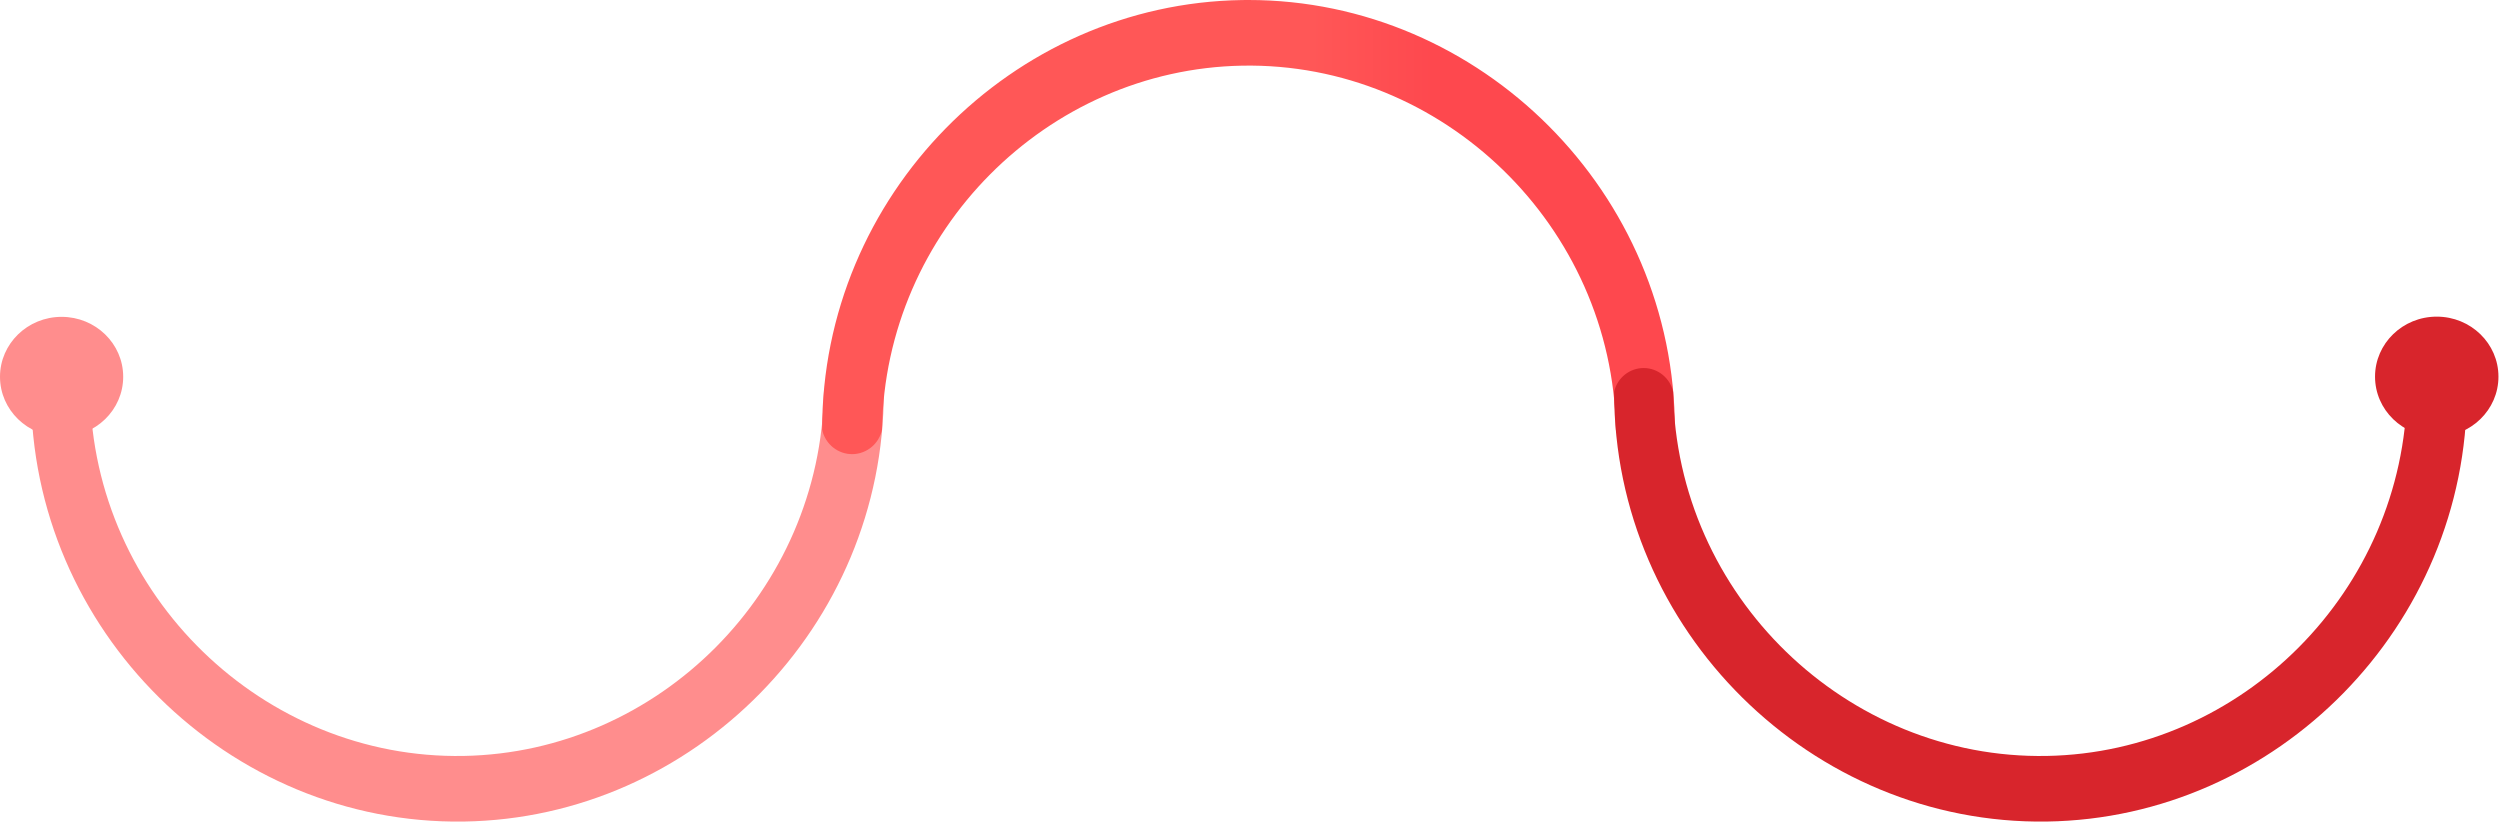 <svg width="1390" height="457" viewBox="0 0 1390 457" fill="none" xmlns="http://www.w3.org/2000/svg">
<g clip-path="url(#clip0)">
<path d="M0 209.486C0 227.883 15.337 242.802 34.249 242.802C53.161 242.802 68.497 227.883 68.497 209.486C68.497 191.087 53.161 176.168 34.249 176.168C15.337 176.168 0 191.087 0 209.486Z" fill="url(#paint0_linear)"/>
<path d="M1320.52 209.426C1320.52 190.996 1335.88 176.05 1354.83 176.05C1373.78 176.05 1389.14 190.996 1389.14 209.426C1389.14 227.856 1373.78 242.801 1354.83 242.801C1335.88 242.801 1320.52 227.856 1320.52 209.426Z" fill="#D8252C"/>
<path d="M474.425 204.303C466.581 204.451 459.761 210.08 458.104 217.851C456.396 328.463 366.359 418.347 257.785 420.302C146.485 422.308 51.852 331.267 50.067 217.851C48.387 210.194 41.584 204.679 33.784 204.623C25.893 204.566 18.956 210.106 17.259 217.851C17.105 350.604 127.124 458.682 257.785 456.782C385.876 454.922 491.561 347.974 491.385 217.851C489.696 209.952 482.683 204.299 474.737 204.3C474.635 204.3 474.529 204.3 474.425 204.3" fill="url(#paint1_linear)"/>
<path d="M690.715 0.024C562.621 1.885 456.936 108.831 457.115 238.955C458.824 246.959 466 252.655 474.075 252.505C481.919 252.356 488.736 246.728 490.393 238.955C492.104 128.345 582.139 38.462 690.715 36.504C802.015 34.499 896.645 125.539 898.433 238.955C900.111 246.613 906.913 252.128 914.716 252.183C922.604 252.243 929.541 246.701 931.239 238.955C931.393 107.345 823.279 -0.012 694.104 0C692.983 0 691.839 0.013 690.715 0.024Z" fill="url(#paint2_linear)"/>
<path d="M897.46 217.852C899.159 210.105 906.096 204.565 913.985 204.623C921.787 204.679 928.588 210.193 930.267 217.852C932.055 331.268 1026.69 422.309 1137.99 420.303C1246.56 418.345 1336.6 328.461 1338.31 217.852C1339.96 210.08 1346.78 204.449 1354.63 204.303C1362.7 204.152 1369.87 209.848 1371.59 217.852C1371.76 347.975 1266.08 454.921 1137.99 456.781C1007.33 458.681 897.307 350.604 897.46 217.852Z" fill="#D8252C"/>
</g>
<defs>
<linearGradient id="paint0_linear" x1="25.14" y1="209.485" x2="1585.79" y2="209.485" gradientUnits="userSpaceOnUse">
<stop stop-color="#FF8D8D"/>
<stop offset="0.936" stop-color="#FF8D8D"/>
<stop offset="0.969" stop-color="#FF8D8D"/>
<stop offset="1" stop-color="#FF8D8D"/>
</linearGradient>
<linearGradient id="paint1_linear" x1="17.259" y1="330.553" x2="491.384" y2="330.553" gradientUnits="userSpaceOnUse">
<stop stop-color="#FF8D8D"/>
<stop offset="0.936" stop-color="#FF8D8D"/>
<stop offset="0.969" stop-color="#FF8D8D"/>
<stop offset="1" stop-color="#FF8D8D"/>
</linearGradient>
<linearGradient id="paint2_linear" x1="457.114" y1="126.253" x2="931.24" y2="126.253" gradientUnits="userSpaceOnUse">
<stop stop-color="#FF5757"/>
<stop offset="0.574" stop-color="#FF5757"/>
<stop offset="0.718" stop-color="#FE484E"/>
<stop offset="0.825" stop-color="#FE484E"/>
<stop offset="1" stop-color="#FE484E"/>
</linearGradient>
<clipPath id="clip0">
<rect width="1389.14" height="456.806" fill="white"/>
</clipPath>
</defs>
</svg>

